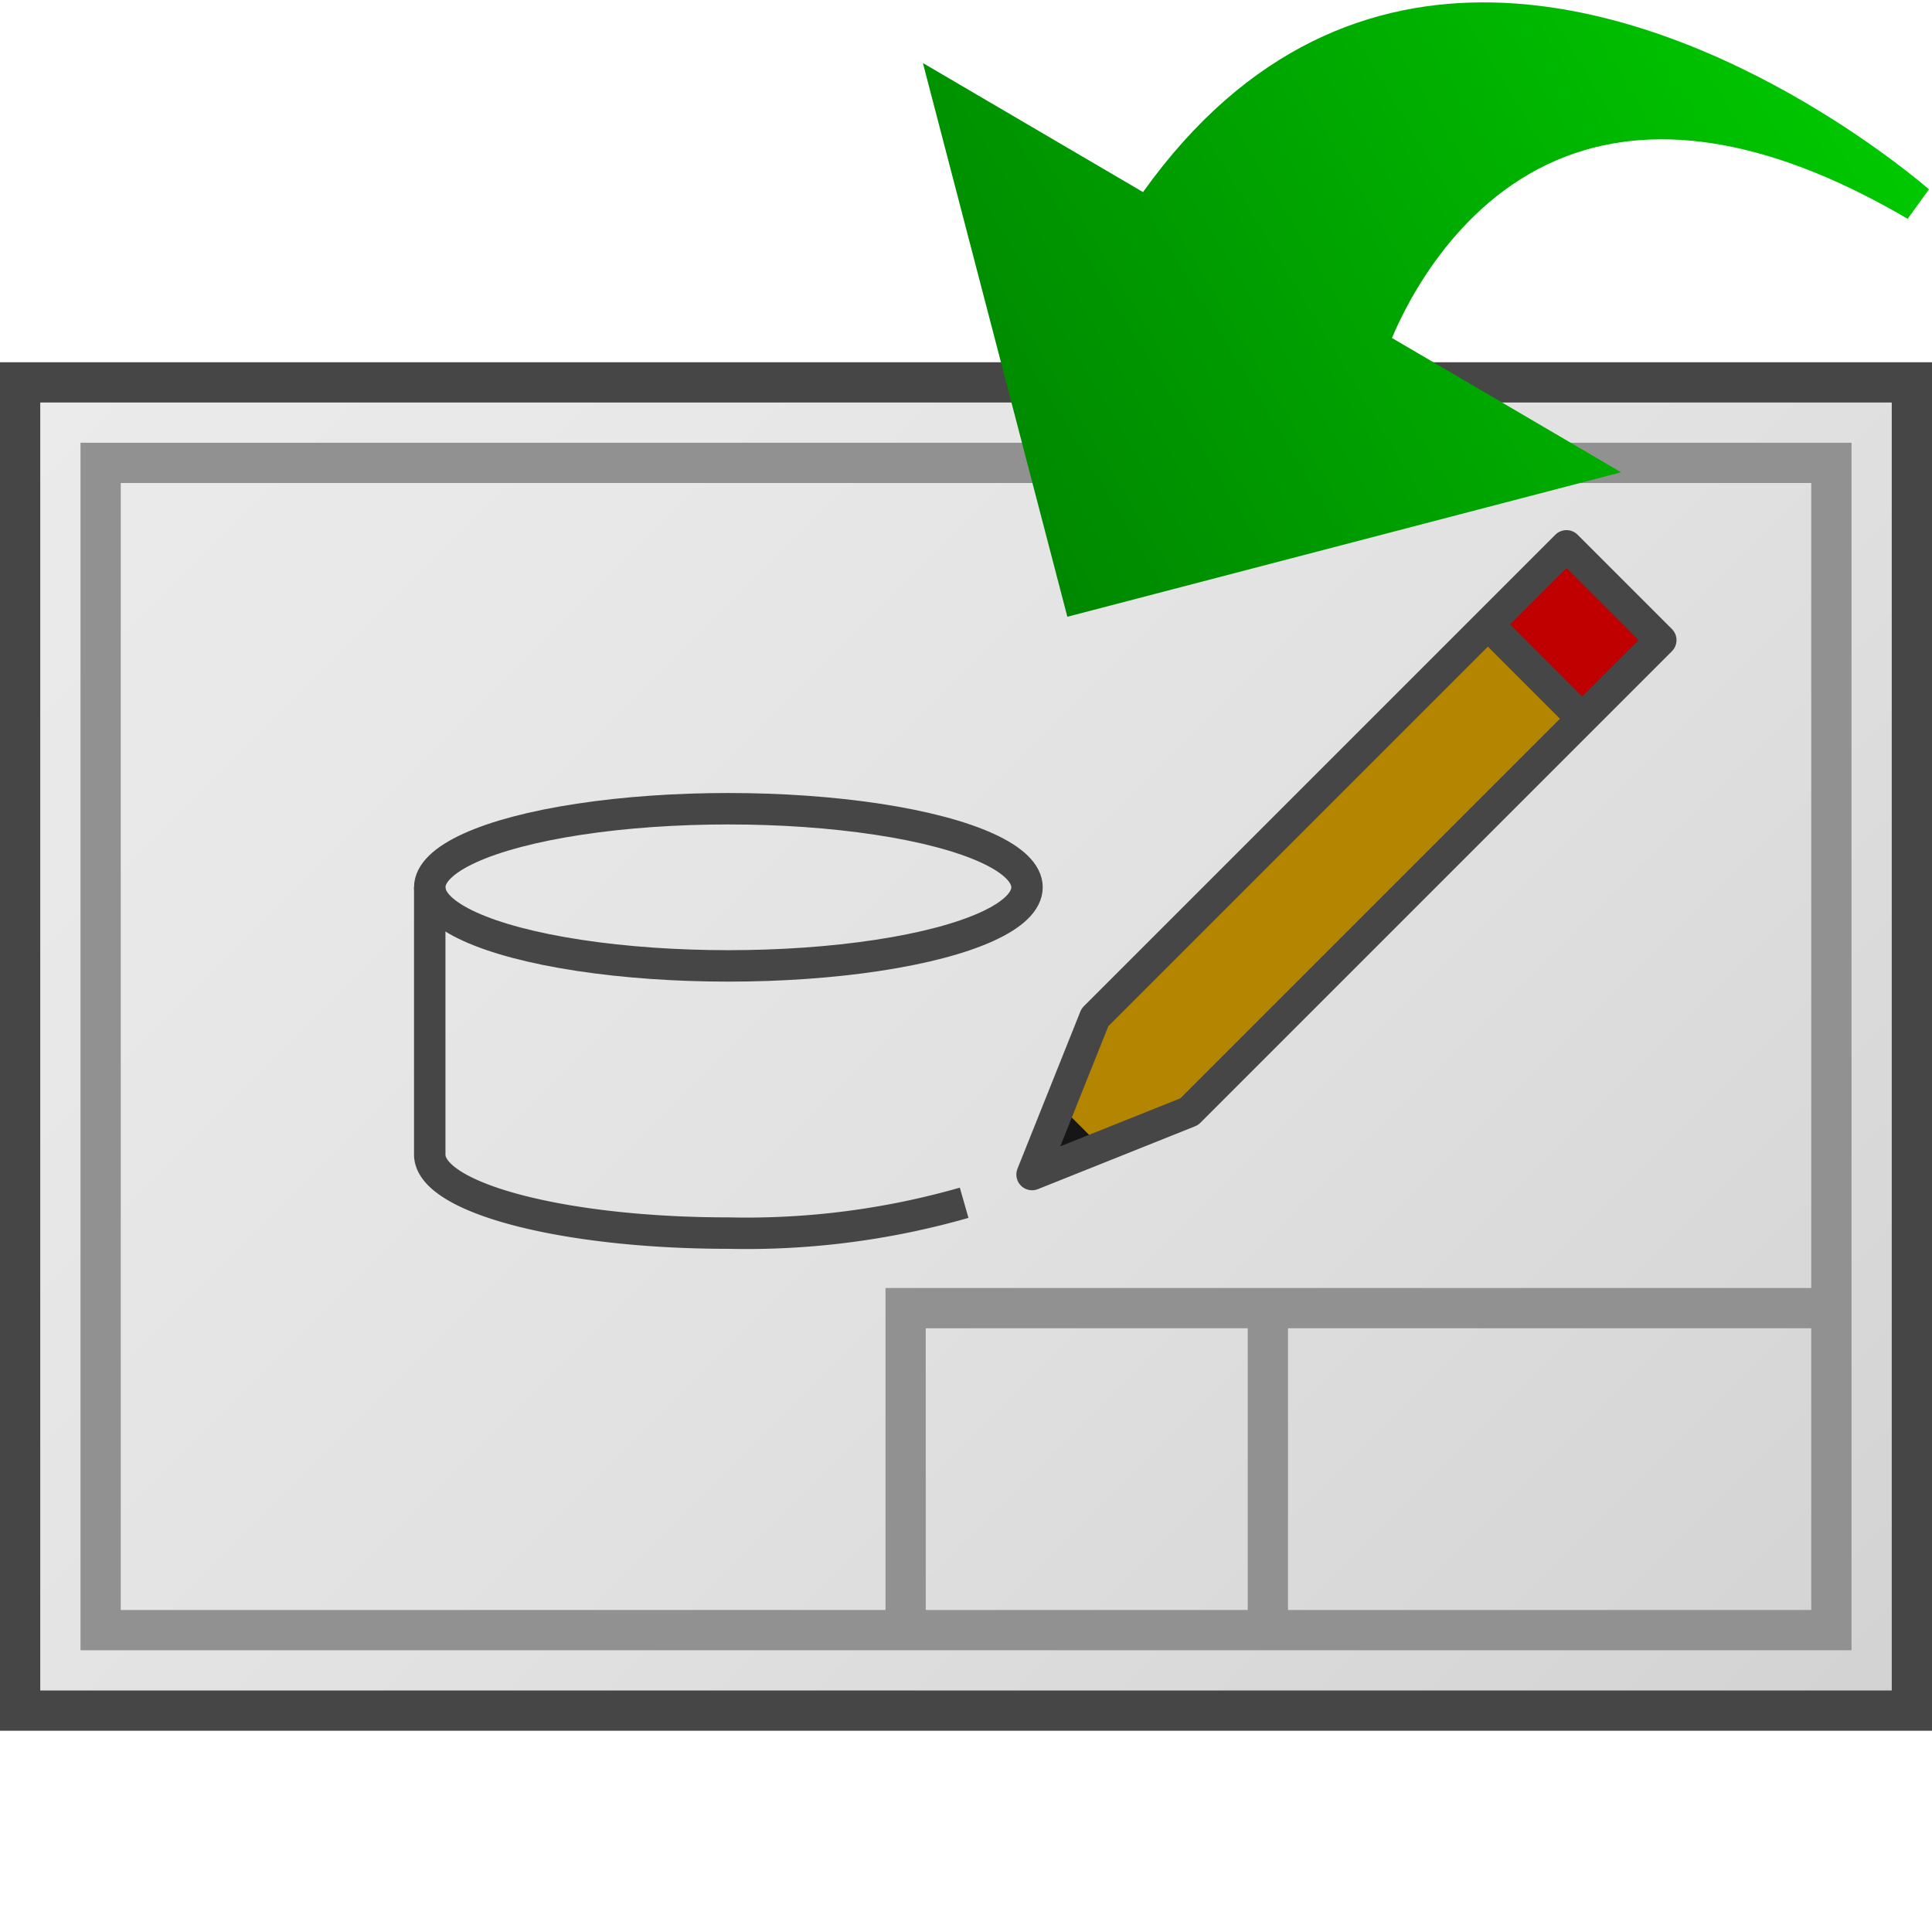 <?xml version="1.0" encoding="UTF-8" standalone="no"?>
<svg
   version="1.1"
   id="Layer_1"
   x="0px"
   y="0px"
   viewBox="0 0 48 48"
   enable-background="new 0 0 48 48"
   xml:space="preserve"
   sodipodi:docname="typeSR5DrawingDocRevision48.svg"
   inkscape:version="1.1 (c68e22c387, 2021-05-23)"
   xmlns:inkscape="http://www.inkscape.org/namespaces/inkscape"
   xmlns:sodipodi="http://sodipodi.sourceforge.net/DTD/sodipodi-0.dtd"
   xmlns:xlink="http://www.w3.org/1999/xlink"
   xmlns="http://www.w3.org/2000/svg"
   xmlns:svg="http://www.w3.org/2000/svg"><defs
   id="defs4709"><linearGradient
     inkscape:collect="always"
     xlink:href="#linearGradient2579"
     id="linearGradient2581"
     x1="101.518"
     y1="346.703"
     x2="310.549"
     y2="-35.232"
     gradientUnits="userSpaceOnUse" /><linearGradient
     inkscape:collect="always"
     id="linearGradient2579"><stop
       style="stop-color:#008000;stop-opacity:1"
       offset="0"
       id="stop2575" /><stop
       style="stop-color:#00cf00;stop-opacity:1"
       offset="1"
       id="stop2577" /></linearGradient><linearGradient
     inkscape:collect="always"
     xlink:href="#linearGradient2579"
     id="linearGradient4844"
     gradientUnits="userSpaceOnUse"
     x1="101.518"
     y1="346.703"
     x2="310.549"
     y2="-35.232" /><linearGradient
     inkscape:collect="always"
     xlink:href="#linearGradient2579"
     id="linearGradient4846"
     gradientUnits="userSpaceOnUse"
     x1="101.518"
     y1="346.703"
     x2="310.549"
     y2="-35.232" /><linearGradient
     inkscape:collect="always"
     xlink:href="#linearGradient2579"
     id="linearGradient4848"
     gradientUnits="userSpaceOnUse"
     x1="101.518"
     y1="346.703"
     x2="310.549"
     y2="-35.232" /><linearGradient
     inkscape:collect="always"
     xlink:href="#linearGradient2579"
     id="linearGradient4850"
     gradientUnits="userSpaceOnUse"
     x1="101.518"
     y1="346.703"
     x2="310.549"
     y2="-35.232" /><linearGradient
     id="linearGradient20181"
     gradientUnits="userSpaceOnUse"
     x1="6.5"
     y1="4.5"
     x2="45.513"
     y2="43.513"><stop
       offset="0"
       style="stop-color:#FFFFFF"
       id="stop19785" /><stop
       offset="0.221"
       style="stop-color:#F8F8F8"
       id="stop19787" /><stop
       offset="0.541"
       style="stop-color:#E5E5E5"
       id="stop19789" /><stop
       offset="0.92"
       style="stop-color:#C6C6C6"
       id="stop19791" /><stop
       offset="1"
       style="stop-color:#BEBEBE"
       id="stop19793" /></linearGradient><linearGradient
     id="linearGradient20189"
     gradientUnits="userSpaceOnUse"
     x1="-4.25"
     y1="11.25"
     x2="21.25"
     y2="36.75"><stop
       offset="0"
       style="stop-color:#F2F2F2"
       id="stop19798" /><stop
       offset="0.5"
       style="stop-color:#CCCCCC"
       id="stop19800" /><stop
       offset="0.63"
       style="stop-color:#C7C7C7"
       id="stop19802" /><stop
       offset="0.779"
       style="stop-color:#B9B9B9"
       id="stop19804" /><stop
       offset="0.938"
       style="stop-color:#A2A2A2"
       id="stop19806" /><stop
       offset="0.99"
       style="stop-color:#999999"
       id="stop19808" /></linearGradient><linearGradient
     id="New_Gradient_Swatch_1"
     data-name="New Gradient Swatch 1"
     x1="4"
     y1="4"
     x2="44"
     y2="44"
     gradientUnits="userSpaceOnUse"><stop
       offset="0"
       stop-color="#ebebeb"
       id="stop848" /><stop
       offset="0.221"
       stop-color="#e8e8e8"
       id="stop850" /><stop
       offset="0.542"
       stop-color="#e1e1e1"
       id="stop852" /><stop
       offset="0.921"
       stop-color="#d5d5d5"
       id="stop854" /><stop
       offset="1"
       stop-color="#d2d2d2"
       id="stop856" /></linearGradient><linearGradient
     id="SVGID_2_-5"
     gradientUnits="userSpaceOnUse"
     x1="3.799"
     y1="13.983"
     x2="31.093"
     y2="41.277"><stop
       offset="0"
       style="stop-color:#ffebb3;stop-opacity:1"
       id="stop907" /><stop
       offset="0.181"
       style="stop-color:#ffde81;stop-opacity:1"
       id="stop909" /><stop
       offset="0.454"
       style="stop-color:#ffbd00;stop-opacity:1"
       id="stop911" /><stop
       offset="0.779"
       style="stop-color:#ffbd00;stop-opacity:1"
       id="stop913" /><stop
       offset="0.938"
       style="stop-color:#b48500;stop-opacity:1"
       id="stop915" /><stop
       offset="0.99"
       style="stop-color:#b48500;stop-opacity:1"
       id="stop917" /></linearGradient></defs><sodipodi:namedview
   id="namedview4707"
   pagecolor="#505050"
   bordercolor="#eeeeee"
   borderopacity="1"
   inkscape:pageshadow="0"
   inkscape:pageopacity="0"
   inkscape:pagecheckerboard="0"
   showgrid="false"
   inkscape:zoom="12.403831"
   inkscape:cx="41.600049"
   inkscape:cy="24.589177"
   inkscape:window-width="3440"
   inkscape:window-height="1360"
   inkscape:window-x="-11"
   inkscape:window-y="-11"
   inkscape:window-maximized="1"
   inkscape:current-layer="Layer_1" />
<linearGradient
   id="SVGID_1_"
   gradientUnits="userSpaceOnUse"
   x1="6.5"
   y1="4.5"
   x2="45.513"
   y2="43.513">
	<stop
   offset="0"
   style="stop-color:#FFFFFF"
   id="stop4670" />
	<stop
   offset="0.221"
   style="stop-color:#F8F8F8"
   id="stop4672" />
	<stop
   offset="0.541"
   style="stop-color:#E5E5E5"
   id="stop4674" />
	<stop
   offset="0.92"
   style="stop-color:#C6C6C6"
   id="stop4676" />
	<stop
   offset="1"
   style="stop-color:#BEBEBE"
   id="stop4678" />
</linearGradient>

<linearGradient
   id="SVGID_2_"
   gradientUnits="userSpaceOnUse"
   x1="-4.25"
   y1="11.25"
   x2="21.25"
   y2="36.75">
	<stop
   offset="0"
   style="stop-color:#F2F2F2"
   id="stop4683" />
	<stop
   offset="0.5"
   style="stop-color:#CCCCCC"
   id="stop4685" />
	<stop
   offset="0.63"
   style="stop-color:#C7C7C7"
   id="stop4687" />
	<stop
   offset="0.779"
   style="stop-color:#B9B9B9"
   id="stop4689" />
	<stop
   offset="0.938"
   style="stop-color:#A2A2A2"
   id="stop4691" />
	<stop
   offset="0.99"
   style="stop-color:#999999"
   id="stop4693" />
</linearGradient>





<g
   id="g1671"
   transform="translate(0,2)"><rect
     x="0.5"
     y="7.5"
     width="47"
     height="33"
     stroke="#464646"
     stroke-miterlimit="10"
     fill="url(#New_Gradient_Swatch_1)"
     id="rect859"
     style="fill:url(#New_Gradient_Swatch_1)" /><polyline
     points="45.5 30.5 22.5 30.5 22.5 38.5"
     fill="none"
     stroke="#919191"
     stroke-miterlimit="10"
     id="polyline861" /><line
     x1="31.5"
     y1="30.5"
     x2="31.5"
     y2="38.5"
     fill="none"
     stroke="#919191"
     stroke-miterlimit="10"
     id="line863" /><rect
     x="2.5"
     y="9.5"
     width="43"
     height="29"
     fill="none"
     stroke="#919191"
     stroke-miterlimit="10"
     id="rect865" /></g><g
   id="g2409"
   transform="matrix(0.058,0.034,-0.034,0.058,28.83,-8.5)"
   style="fill:url(#linearGradient2581);fill-opacity:1"><g
     id="g2407"
     style="fill:url(#linearGradient4850);fill-opacity:1"><g
       id="g2405"
       style="fill:url(#linearGradient4848);fill-opacity:1"><g
         id="g2403"
         style="fill:url(#linearGradient4846);fill-opacity:1"><path
           d="M 149.535,323.088 0,173.554 H 94.299 C 106.192,41.217 220.448,21.251 288.212,21.251 c 32.12,0 55.166,4.378 56.127,4.549 l -1.279,13.382 c -56.511,0 -97.049,14.745 -120.485,43.829 -26.518,32.903 -23.636,75.735 -21.647,90.537 h 98.137 z"
           id="path2401"
           style="fill:url(#linearGradient4844);fill-opacity:1" /></g></g></g></g><rect
   width="48"
   height="48"
   fill="none"
   id="rect1378"
   x="1.839"
   y="2.363" /><rect
   x="-2.492"
   y="40.448"
   width="17.678"
   height="4.243"
   transform="rotate(-45)"
   fill="url(#Dark_Blue_Grad)"
   id="rect1394" /><polyline
   points="37.5 13.5 40 11 43 14 40.5 16.5"
   fill="url(#linear-gradient)"
   id="polyline1396"
   transform="translate(1.839,4.363)" /><polygon
   points="23,31 25,26 28,29 "
   fill="url(#paper_gradient)"
   id="polygon1400"
   transform="translate(1.839,4.363)" /><g
   id="g6789"
   transform="matrix(0.781,0,0,0.781,-14.237,7.06)"><path
     style="fill:#c00000;stroke:none;stroke-width:1px;stroke-linecap:butt;stroke-linejoin:miter;stroke-opacity:1"
     d="m 65.561,10.824 2.5,-2.5 3,3 -2.5,2.5 z"
     id="path6365" /><path
     style="fill:#b48500;fill-opacity:1;stroke:none;stroke-width:1px;stroke-linecap:butt;stroke-linejoin:miter;stroke-opacity:1"
     d="m 53.061,23.324 c 0,0 12.053,-12.802 12.5,-12.5 0.447,0.302 3,3 3,3 l -12.5,12.5 -5,2 z"
     id="path6151" /><polygon
     points="25.692,29.846 23.385,30.615 24.154,28.308 "
     fill="#464646"
     id="polygon1402"
     transform="translate(27.676,-2.291)"
     style="fill:#161616;fill-opacity:1" /><g
     id="g3327"
     style="stroke:#464646;stroke-opacity:1"
     transform="translate(26.222,-5.039)"><line
       x1="42.339"
       y1="18.863"
       x2="39.339"
       y2="15.863"
       stroke="#464646"
       stroke-linejoin="round"
       fill="url(#Light_Blue_Grad)"
       id="line1398"
       style="stroke:#464646;stroke-opacity:1" /><g
       id="g6796"><ellipse
         cx="16.839"
         cy="23.363"
         rx="9.5"
         ry="2.5"
         fill="none"
         stroke="#147391"
         stroke-miterlimit="10"
         id="ellipse1390"
         style="stroke:#464646;stroke-opacity:1"
         transform="translate(-1.661,0.863)" /><path
         d="m 7.339,23.363 v 8.5 c 0,1.381 4.253,2.5 9.5,2.5 a 25.186,25.186 0 0 0 7.5,-0.965"
         fill="none"
         stroke="#147391"
         stroke-miterlimit="10"
         id="path1392"
         style="stroke:#464646;stroke-opacity:1"
         transform="translate(-1.661,0.863)" /><polygon
         points="40,11 25,26 23,31 28,29 43,14 "
         fill="none"
         stroke="#464646"
         stroke-linejoin="round"
         id="polygon1404"
         transform="translate(1.839,2.363)"
         style="stroke:#464646;stroke-opacity:1" /></g></g></g></svg>
